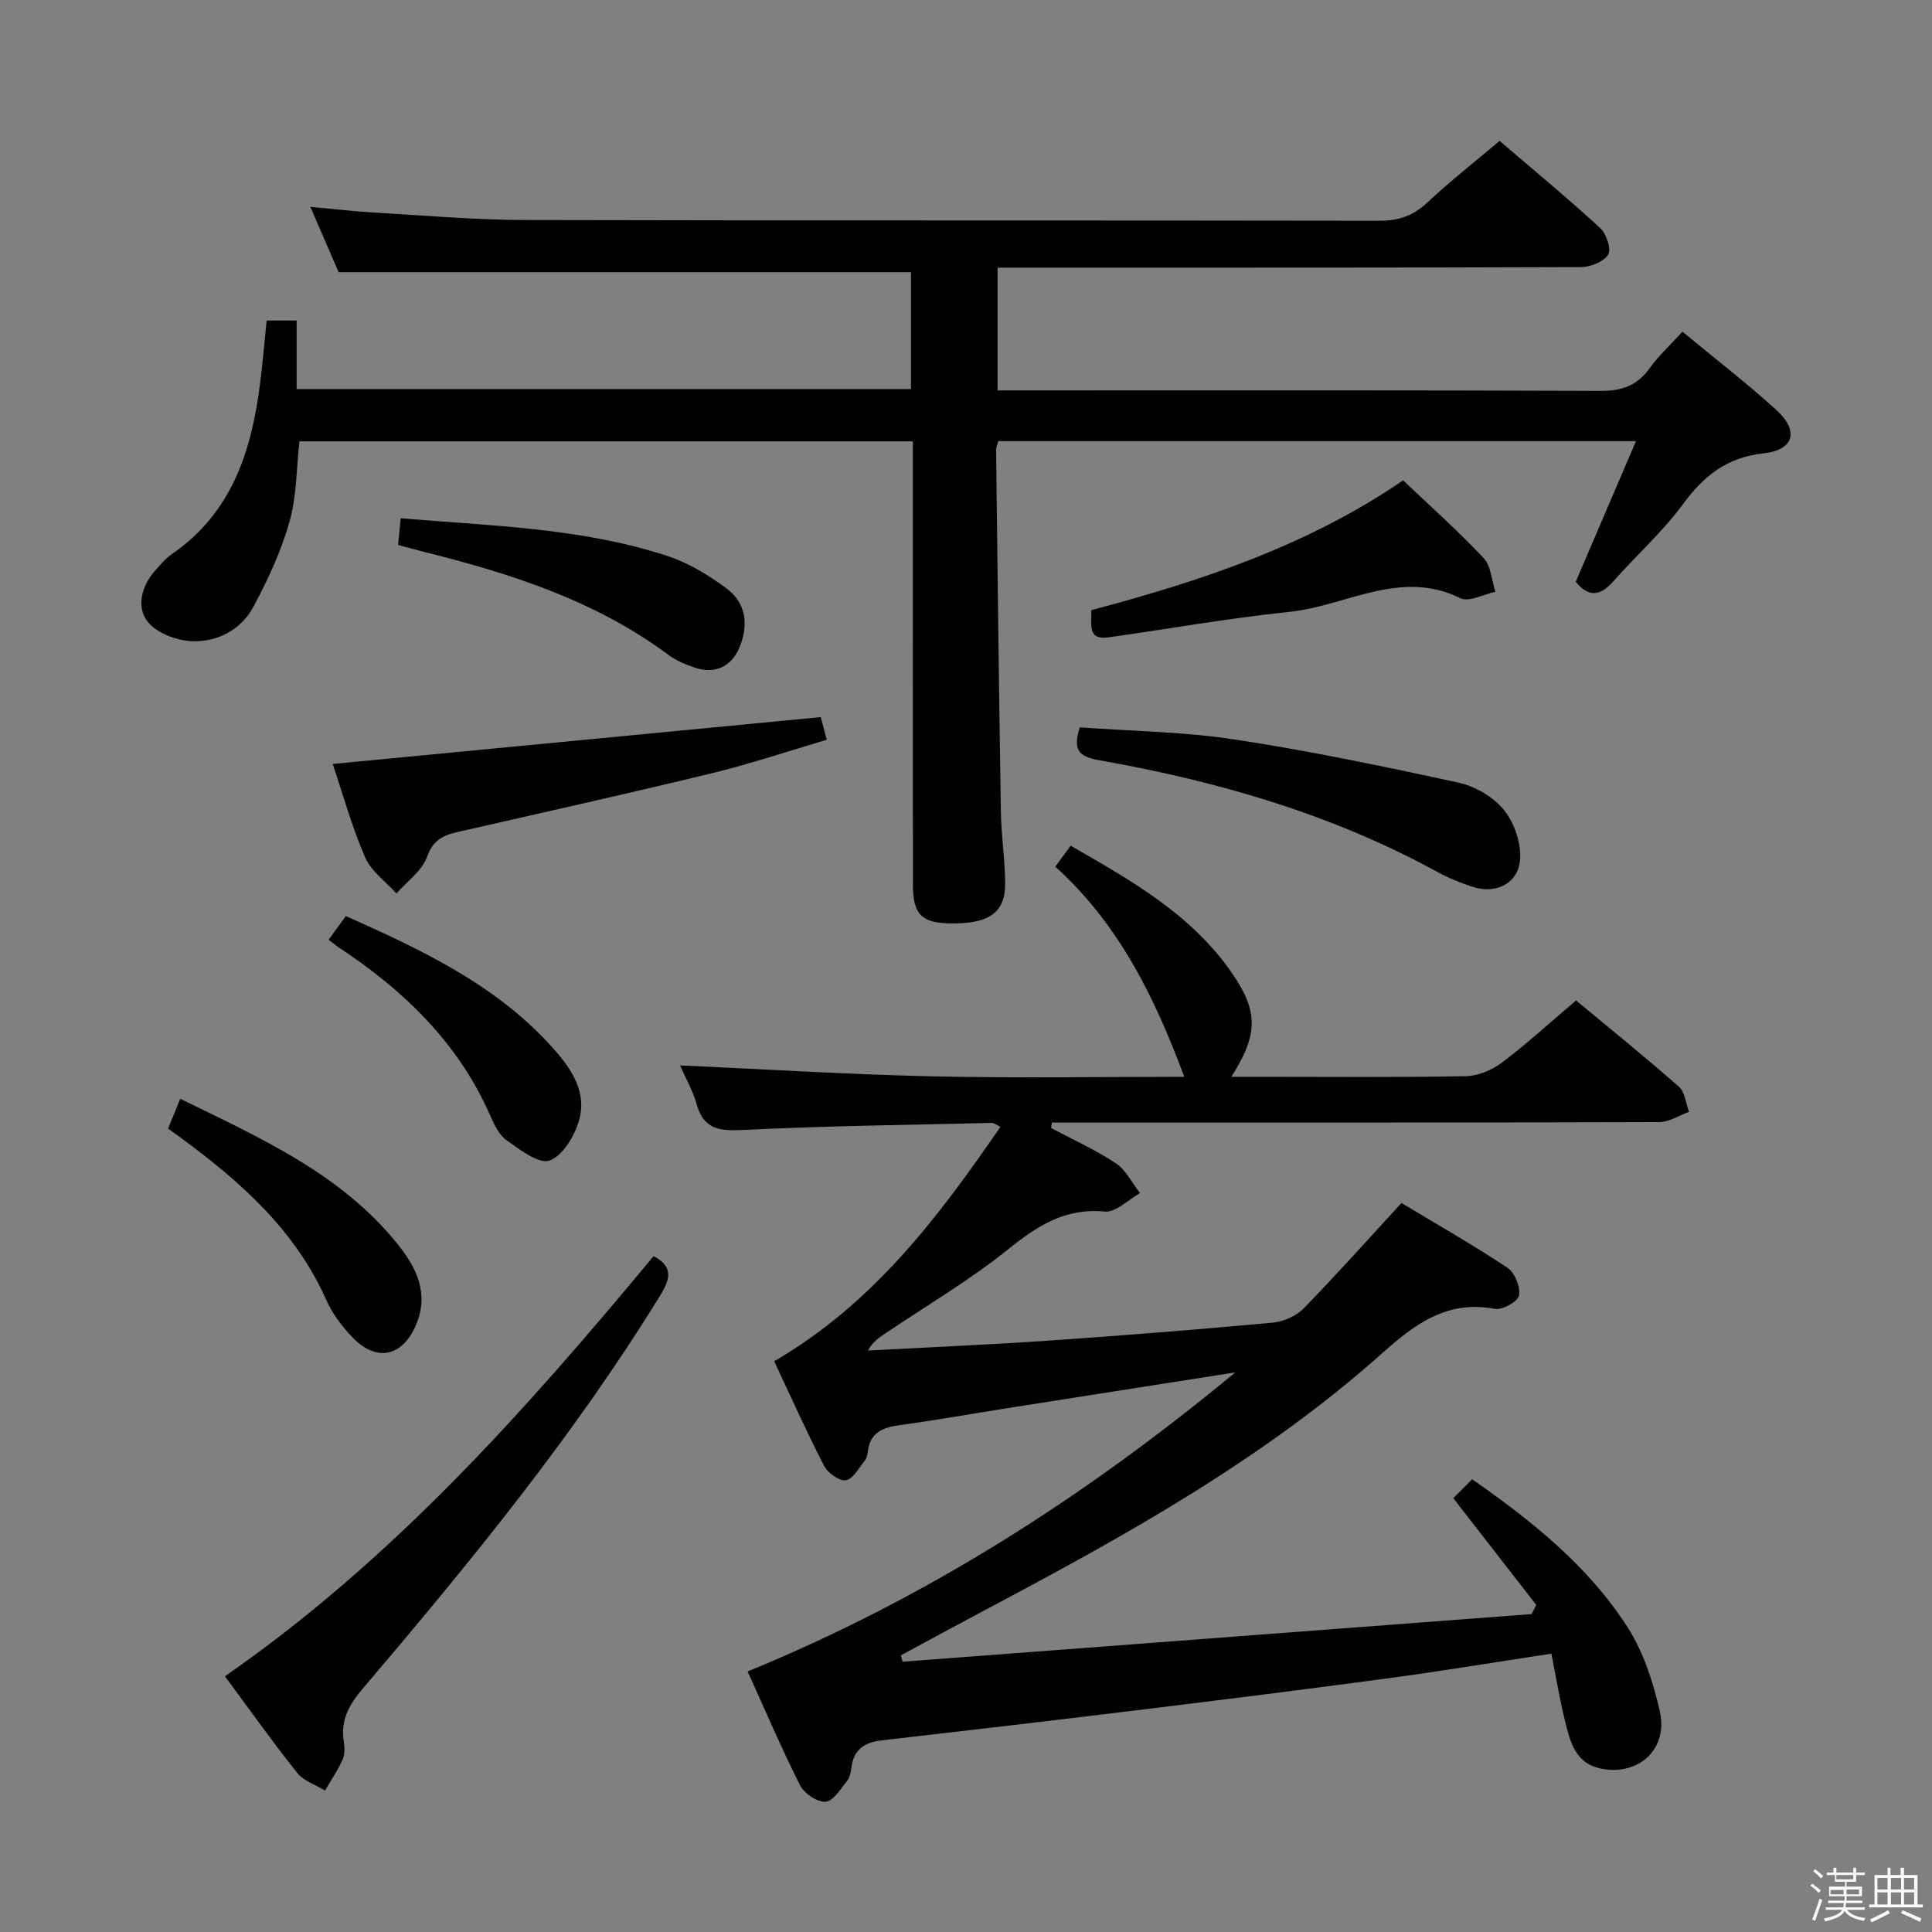 <svg enable-background="new 0 0 400 400" viewBox="0 0 400 400" xmlns="http://www.w3.org/2000/svg"><rect x="0" y="0" width="400" height="400" fill="#808080" stroke="none"/><path d="m374.8 390.4.4-.4c.7.5 1.3 1 1.8 1.4l-.5.5c-.5-.6-1.1-1.1-1.7-1.5zm1 7.3-.6-.3c.5-1.4 1.1-2.8 1.5-4.3.2.1.4.2.6.3-.5 1.3-1 2.8-1.5 4.3zm-.4-10.3.4-.4c.4.3 1 .8 1.7 1.4l-.5.5c-.4-.5-1-1-1.6-1.5zm2.5.3h1.7v-1h.6v1h3.5v-1h.6v1h1.8v.5h-1.8v1.4h-2v1h3.2v2h-3.2v.9h3.3v.5h-3.4c0 .3-.1.6-.1.9h4v.5h-3.7c.7.9 1.9 1.5 3.8 1.7-.1.2-.2.4-.3.6-2.1-.4-3.5-1.1-4-2.1-.4 1-1.8 1.7-4 2.2-.1-.2-.2-.4-.3-.6 2.1-.4 3.4-1 3.8-1.8h-3.4v-.5h3.6c.1-.3.1-.6.2-.9h-3.3v-.5h3.4c0-.3 0-.6 0-.9h-3.2v-2h3.3v-1h-2.1v-1.4h-1.7v-.5zm1.1 3.5v1h2.7c0-.3 0-.4 0-.4 0-.2 0-.2 0-.2 0-.1 0-.2 0-.3h-2.7zm1.2-3v.9h3.5v-.9zm4.7 3h-2.6v.6.4h2.6z" fill="#fbfafc"/><path d="m393.6 386.7h.6v1.5h2.8v6.1h1.1v.6h-11.1v-.6h1.1v-6.1h2.7v-1.5h.6v1.5h2.1v-1.5zm-2.7 8.8.4.6c-1.2.6-2.5 1.3-3.8 1.9-.1-.2-.2-.4-.3-.6 1.2-.6 2.5-1.2 3.7-1.9zm-2.2-6.7v2.4h2.1v-2.4zm0 3v2.5h2.1v-2.5zm2.8-3v2.4h2.1v-2.4zm0 3v2.5h2.1v-2.5zm6 6.1c-1.4-.7-2.7-1.3-3.9-1.8l.3-.6c1.5.6 2.7 1.2 3.9 1.7zm-1.2-9.1h-2.1v2.4h2.1zm-2.1 3v2.5h2.1v-2.5z" fill="#fbfafc"/><g fill="#010100"><path d="m154.79 346.06c37.08-15.21 69.78-36.12 100.96-61.92-16.59 2.6-31.82 4.98-47.04 7.38-7.53 1.19-15.04 2.53-22.6 3.56-3.5.48-6.02 1.62-6.44 5.51-.07.64-.26 1.38-.66 1.87-1.22 1.48-2.43 3.8-3.9 4.01-1.37.2-3.74-1.53-4.51-3.02-3.64-7.05-6.87-14.31-10.31-21.62 20.53-11.95 33.96-29.81 46.84-48.53-.88-.42-1.31-.82-1.73-.81-17.13.41-34.27.6-51.38 1.45-4.91.24-8.31.03-9.8-5.36-.78-2.81-2.3-5.41-3.43-8 17.72.8 35.08 1.88 52.45 2.27 17.42.39 34.86.09 51.95.09-6.09-16.38-13.54-31.65-26.71-43.51 1.14-1.54 2.01-2.72 3.19-4.33 12.44 7.14 24.9 14.13 33.31 26.24 5.62 8.09 5.52 12.84-.04 21.6h6.09c14.17 0 28.33.14 42.5-.13 2.53-.05 5.41-1.29 7.47-2.84 5.17-3.9 9.96-8.3 15.31-12.84 7.17 5.96 14.37 11.77 21.31 17.88 1.25 1.1 1.41 3.43 2.07 5.19-2.05.74-4.1 2.11-6.15 2.12-40.16.13-80.33.09-120.49.1-1.75 0-3.51 0-5.26 0-.06.37-.11.75-.17 1.12 4.5 2.4 9.19 4.51 13.42 7.32 2.1 1.4 3.35 4.07 4.99 6.16-2.44 1.35-5.01 4.04-7.3 3.82-8.23-.78-13.95 2.95-20.02 7.83-8 6.43-16.94 11.68-25.48 17.44-1.3.88-2.6 1.78-3.52 3.5 12.52-.67 25.05-1.2 37.56-2.06 15.42-1.06 30.83-2.29 46.23-3.71 2.23-.21 4.85-1.35 6.39-2.93 6.84-7.01 13.36-14.33 20.27-21.84 7.28 4.38 14.78 8.65 21.95 13.41 1.51 1 2.71 3.97 2.39 5.73-.23 1.25-3.45 3.07-4.98 2.78-9.84-1.86-16.5 3.06-23.32 9.15-24.53 21.9-53.06 37.74-81.92 53.02-5.94 3.15-11.84 6.37-17.76 9.56.12.44.24.88.35 1.32 43.41-3.29 86.82-6.57 130.23-9.86.32-.63.64-1.27.96-1.9-5.62-7.23-11.24-14.47-17.17-22.1 1.05-1.05 2.3-2.3 3.9-3.91 12.5 8.7 24.02 17.97 32.13 30.55 3.32 5.14 5.34 11.41 6.72 17.44 1.79 7.84-4.32 13.43-12.08 11.93-5.51-1.07-6.5-5.7-7.58-10.05-1.1-4.47-1.84-9.03-2.78-13.77-11.57 1.76-22.66 3.6-33.79 5.1-17.28 2.33-34.59 4.48-51.89 6.6-17.64 2.16-35.3 4.23-52.96 6.25-3.52.4-5.77 1.86-6.28 5.55-.13.97-.3 2.11-.88 2.82-1.34 1.66-2.86 4.22-4.47 4.34-1.72.13-4.43-1.71-5.29-3.41-3.86-7.66-7.23-15.59-10.85-23.56z"/><path d="m310.48 29.17c7.1 6.09 14.14 11.91 20.86 18.08 1.27 1.17 2.31 4.41 1.6 5.49-.97 1.49-3.7 2.55-5.67 2.56-37.49.14-74.99.11-112.48.11-2.63 0-5.27 0-8.25 0v25.42h5.86c39.66 0 79.32-.07 118.98.1 4.42.02 7.55-1.09 10.14-4.67 1.92-2.66 4.39-4.93 6.81-7.59 6.66 5.52 13.26 10.59 19.4 16.17 4.79 4.35 3.77 8.31-2.62 9.02-7.65.84-12.4 4.7-16.75 10.62-4.21 5.72-9.63 10.53-14.35 15.89-2.66 3.02-5.07 3.4-7.77.08 4.05-9.46 8.15-19.03 12.47-29.12-44.41 0-88.11 0-132.02 0-.15.57-.46 1.18-.46 1.79.3 24.97.59 49.95.99 74.92.08 4.98.86 9.94.89 14.92.03 6.06-3.47 8.39-11.56 8.22-5.78-.12-7.53-1.94-7.54-8-.02-28.66-.01-57.32-.01-85.98 0-1.82 0-3.64 0-5.82-42.46 0-84.69 0-127.01 0-.62 5.52-.54 11.3-2.05 16.63-1.74 6.13-4.49 12.08-7.53 17.71-2.51 4.65-7.36 7.19-12.49 7.04-3.24-.09-7.47-1.65-9.35-4.05-2.36-3.02-1.31-7.35 1.52-10.54 1.1-1.24 2.21-2.56 3.55-3.49 12.49-8.62 16.51-21.54 18.25-35.63.51-4.11.86-8.24 1.32-12.69h6.21v14.19h127.19c0-8.09 0-16.16 0-24.2-39.21 0-78.53 0-118.5 0-1.6-3.7-3.55-8.2-5.86-13.53 4.92.45 8.98.94 13.04 1.18 10.45.6 20.9 1.52 31.36 1.55 58.99.15 117.98.04 176.97.15 3.94.01 6.93-1.01 9.82-3.7 4.74-4.44 9.84-8.45 15.04-12.83z"/><path d="m46.57 347.05c34.81-24.16 62.25-55.07 88.75-86.98 4.13 2.15 3.45 4.76 1.41 8.07-17.92 29.13-39.51 55.47-61.6 81.44-2.76 3.24-4.58 6.35-3.99 10.66.18 1.3.33 2.82-.16 3.95-.99 2.28-2.44 4.36-3.7 6.53-1.95-1.2-4.42-1.99-5.76-3.68-5.07-6.35-9.77-12.99-14.95-19.99z"/><path d="m68.89 158.17c33.86-3.25 67.21-6.46 101.04-9.7.11.43.57 2.15 1.24 4.69-7.91 2.33-15.71 4.96-23.67 6.9-17.55 4.26-35.18 8.19-52.78 12.2-3.02.69-5.07 1.68-6.31 5.15-1.04 2.91-4.14 5.08-6.33 7.57-2.21-2.46-5.23-4.57-6.48-7.45-2.76-6.37-4.61-13.11-6.71-19.36z"/><path d="m223.56 150.59c10.66.78 21.47.9 32.06 2.51 15.53 2.36 30.94 5.59 46.29 8.92 3.38.73 7.04 2.83 9.26 5.43 2.15 2.51 3.58 6.46 3.58 9.79.01 5.39-4.71 8.05-9.92 6.35-2.51-.82-5-1.84-7.32-3.11-21.94-11.99-45.61-18.8-70.05-23.1-4.34-.78-5.3-2.3-3.9-6.79z"/><path d="m290.5 99.45c5.73 5.45 11.45 10.53 16.67 16.09 1.54 1.64 1.66 4.61 2.44 6.98-2.45.51-5.49 2.21-7.26 1.33-12.44-6.13-23.61 1.6-35.31 2.82-12.53 1.3-24.97 3.51-37.45 5.28-4.57.65-3.52-2.68-3.65-5.62 22.6-6.01 44.74-13.31 64.56-26.88z"/><path d="m82.43 112.82c.18-1.91.33-3.54.52-5.52 18.59 1.59 37.23 1.95 55.06 7.75 4.46 1.45 8.74 4.02 12.51 6.86 4 3.03 4.5 7.58 2.54 12.22-1.67 3.95-5.17 5.51-9.29 4.07-1.86-.65-3.77-1.42-5.33-2.58-15.29-11.38-32.98-16.97-51.14-21.49-1.59-.39-3.15-.85-4.87-1.31z"/><path d="m34.79 233.68c.87-2.13 1.61-3.94 2.53-6.19 16.59 8.13 33.21 15.46 44.99 30.07 3.88 4.81 6.54 10.15 3.89 16.57-2.78 6.75-8.19 7.97-13.2 2.78-2.16-2.24-4.16-4.88-5.41-7.7-6.47-14.57-17.87-24.62-30.32-33.77-.66-.5-1.34-.96-2.48-1.76z"/><path d="m68.04 194.56c1.16-1.6 2.23-3.07 3.56-4.9 15.55 6.94 30.83 14.07 42.49 26.9 3.82 4.2 7.47 9.14 5.86 15.16-.88 3.3-3.37 7.53-6.16 8.55-2.22.81-6.22-2.27-8.98-4.25-1.62-1.16-2.59-3.44-3.46-5.39-6.66-14.96-17.92-25.71-31.31-34.54-.67-.47-1.29-1-2-1.53z"/></g></svg>